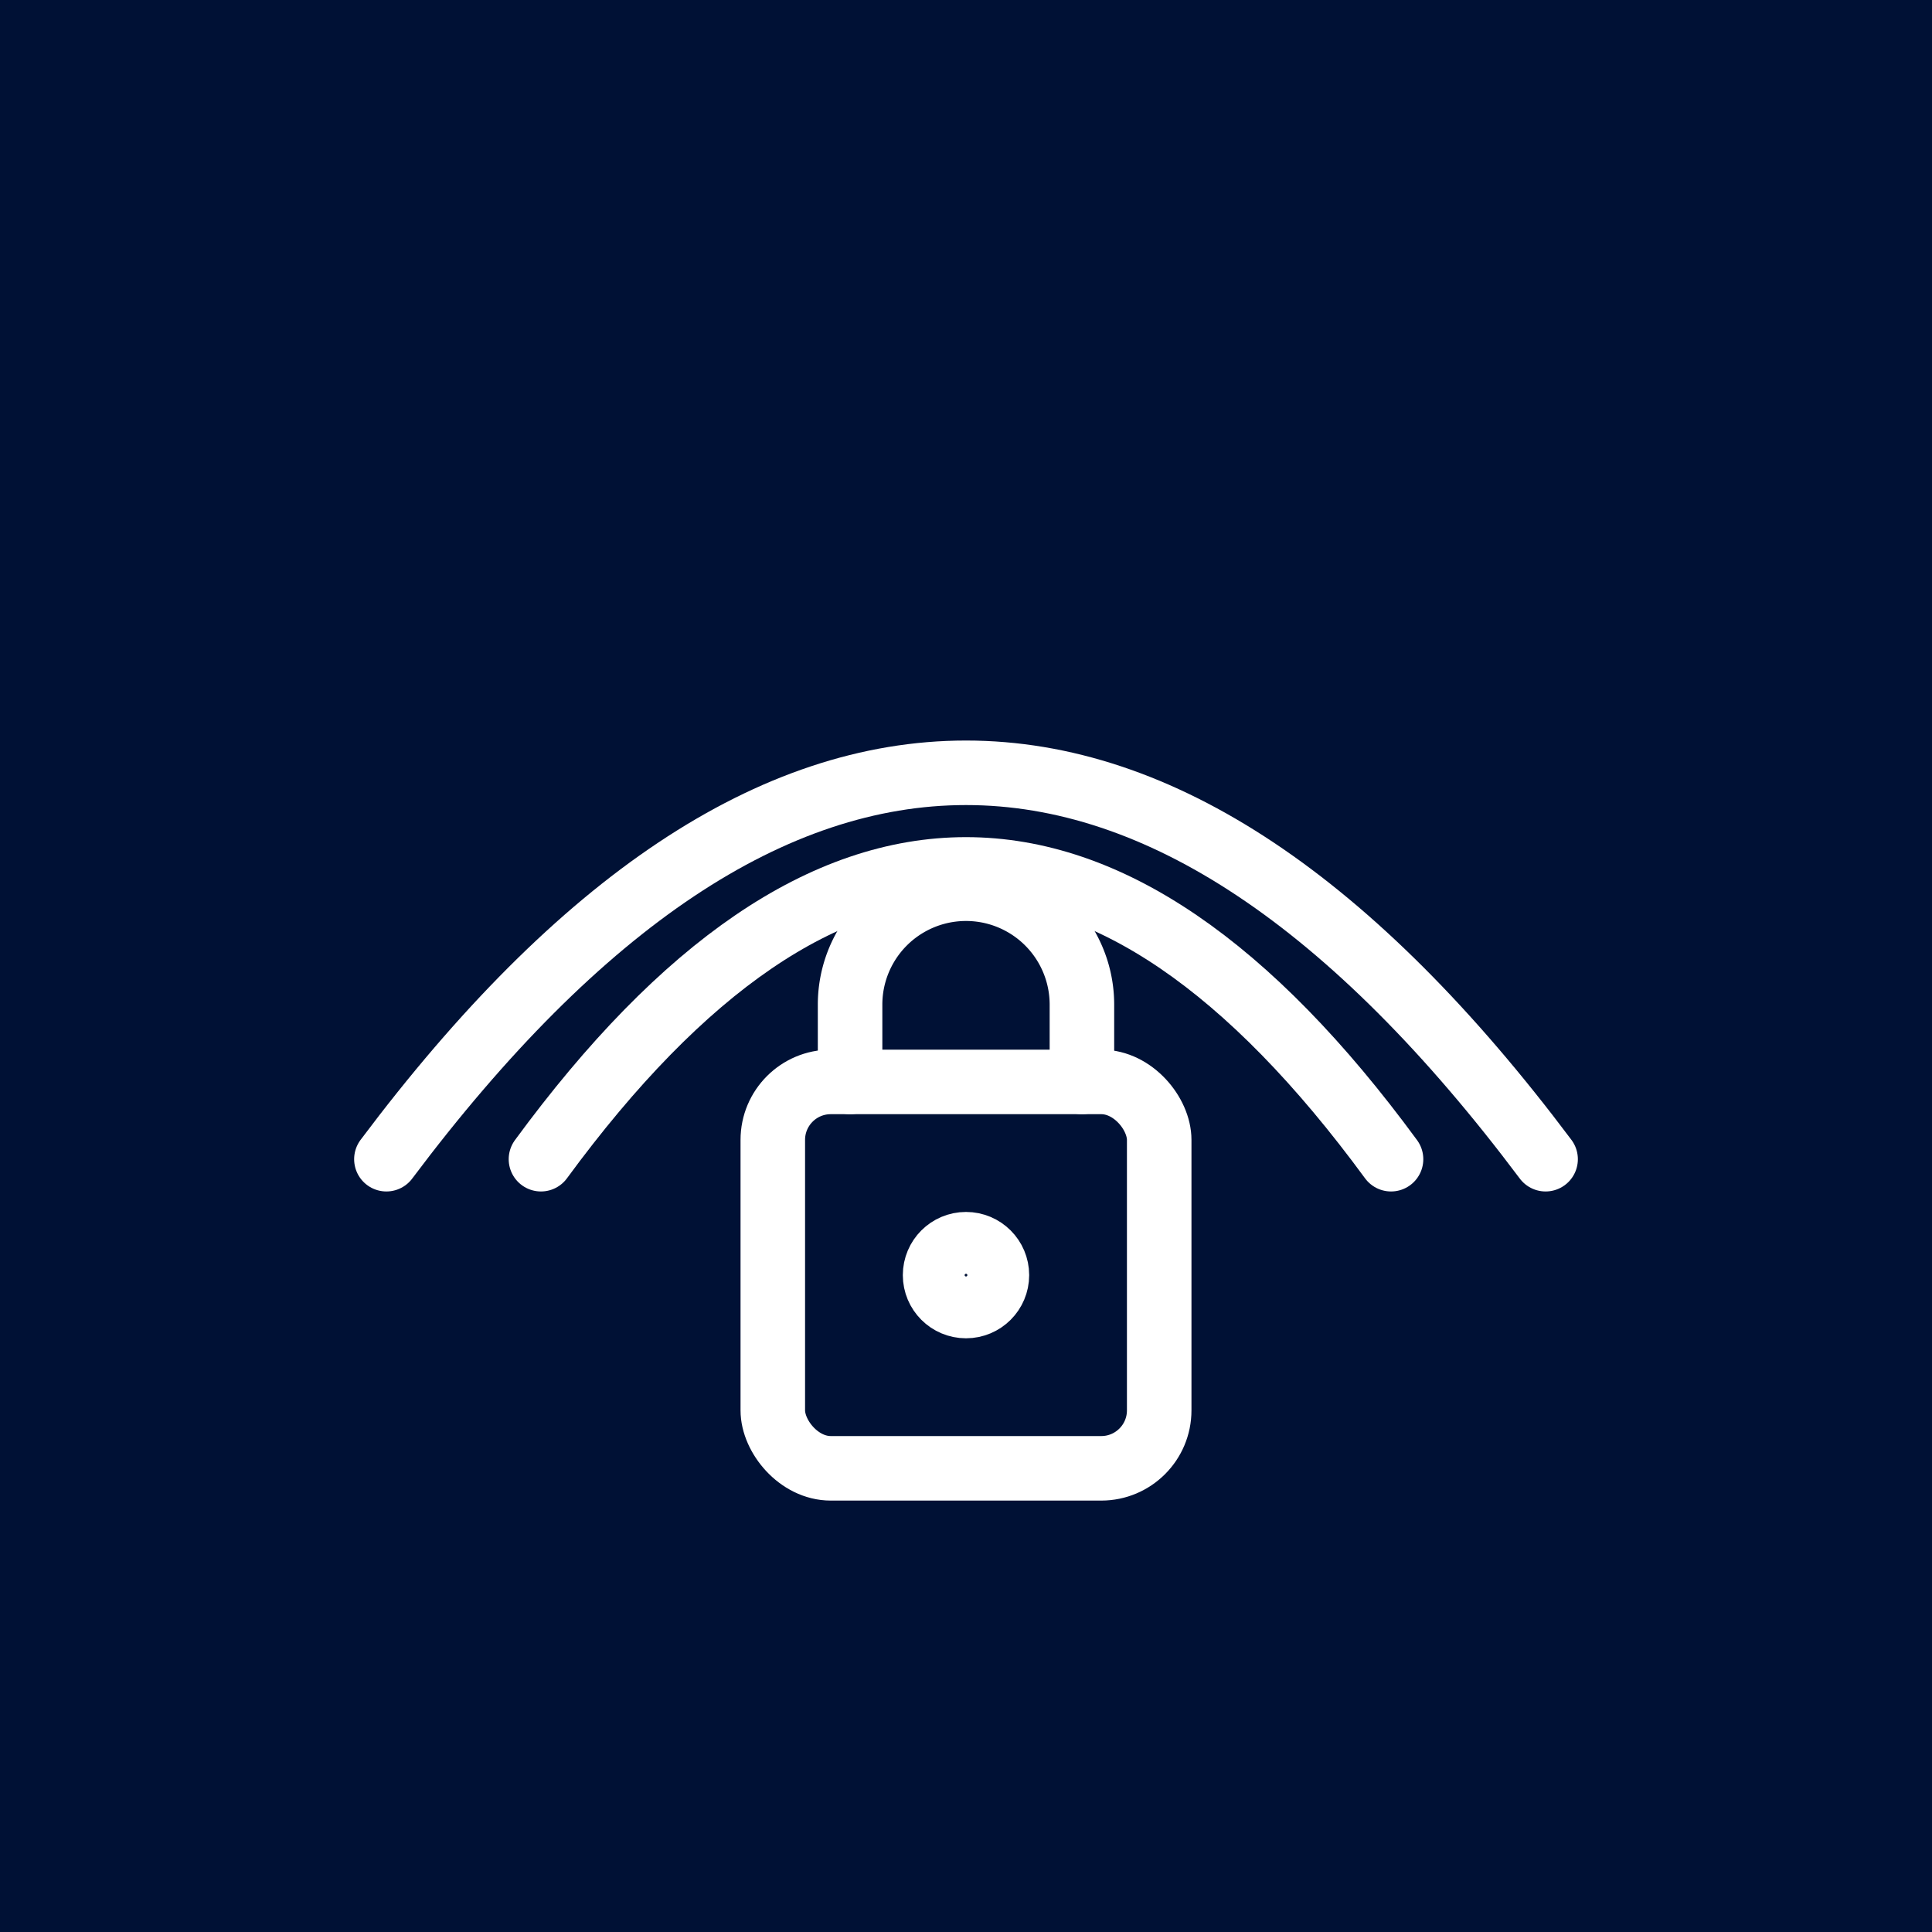 <svg xmlns="http://www.w3.org/2000/svg" width="50" height="50" viewBox="0 0 50 50" fill="none">
  <style type="text/css">
    .st0{fill:#001135;}
    .st1{fill:none;stroke:#FFFFFF;stroke-width:1.67;stroke-linecap:round;stroke-linejoin:round;stroke-miterlimit:10;}
  </style>
  <rect width="50" height="50" class="st0"/>
  <g>
    <!-- VPN Tunnel Icon: padlock over tunnel arcs -->
    <!-- Tunnel arcs -->
    <path d="M10,30 q15,-20 30,0" class="st1"/>
    <path d="M14,30 q11,-15 22,0" class="st1"/>

    <!-- Lock body -->
    <rect x="20" y="28" width="10" height="10" rx="1.5" class="st1"/>
    <!-- Lock shackle -->
    <path d="M22,28 v-2 a3,3 0 0 1 6,0 v2" class="st1"/>
    <!-- Keyhole -->
    <circle cx="25" cy="33" r="0.8" class="st1"/>
  </g>
</svg>
